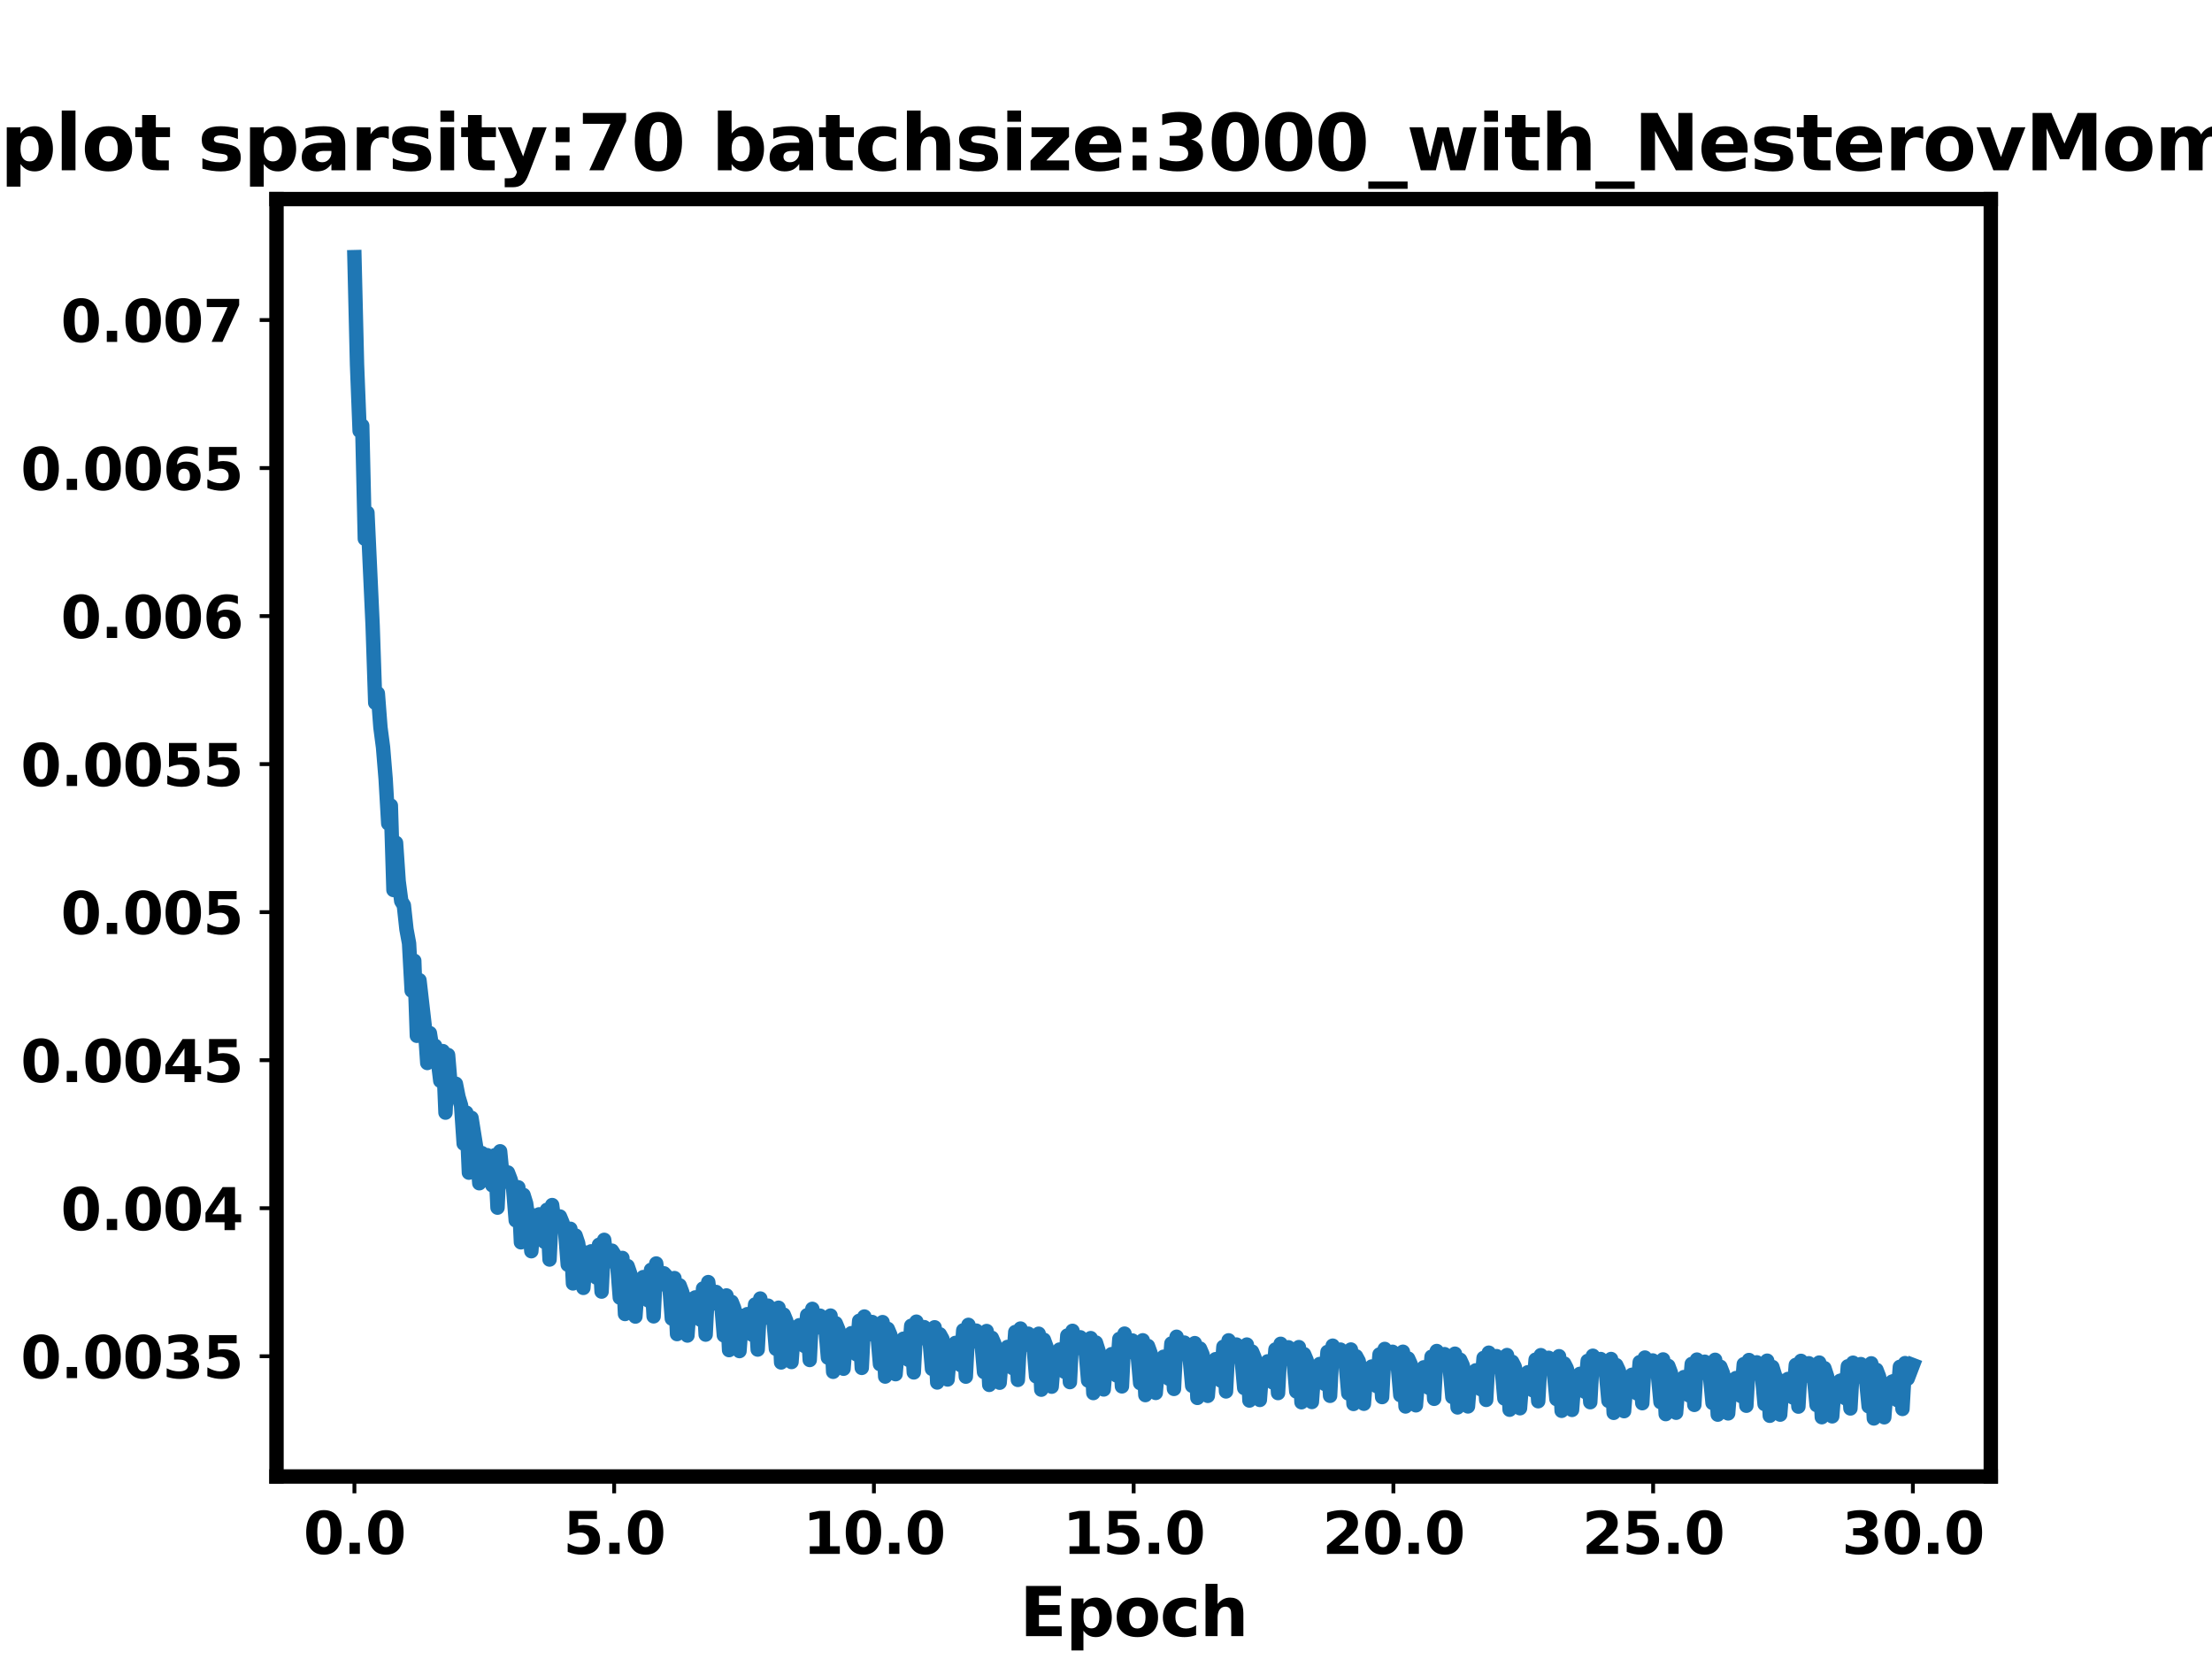 <?xml version="1.0" encoding="utf-8" standalone="no"?>
<!DOCTYPE svg PUBLIC "-//W3C//DTD SVG 1.1//EN"
  "http://www.w3.org/Graphics/SVG/1.1/DTD/svg11.dtd">
<svg xmlns:xlink="http://www.w3.org/1999/xlink" width="460.8pt" height="345.6pt" viewBox="0 0 460.8 345.6" xmlns="http://www.w3.org/2000/svg" version="1.1">
 <defs>
  <style type="text/css">*{stroke-linejoin: round; stroke-linecap: butt}</style>
 </defs>
 <g id="figure_1">
  <g id="patch_1">
   <path d="M 0 345.6 
L 460.8 345.6 
L 460.8 0 
L 0 0 
z
" style="fill: #ffffff"/>
  </g>
  <g id="axes_1">
   <g id="patch_2">
    <path d="M 57.6 307.584 
L 414.72 307.584 
L 414.72 41.472 
L 57.6 41.472 
z
" style="fill: #ffffff"/>
   </g>
   <g id="matplotlib.axis_1">
    <g id="xtick_1">
     <g id="line2d_1">
      <defs>
       <path id="medc1f06dd9" d="M 0 0 
L 0 3.5 
" style="stroke: #000000; stroke-width: 0.8"/>
      </defs>
      <g>
       <use xlink:href="#medc1f06dd9" x="73.833" y="307.584" style="stroke: #000000; stroke-width: 0.8"/>
      </g>
     </g>
     <g id="text_1">
      <!-- 0.0 -->
      <g transform="translate(63.204 323.702)scale(0.12 -0.12)">
       <defs>
        <path id="DejaVuSans-Bold-30" d="M 2944 2338 
Q 2944 3213 2780 3570 
Q 2616 3928 2228 3928 
Q 1841 3928 1675 3570 
Q 1509 3213 1509 2338 
Q 1509 1453 1675 1090 
Q 1841 728 2228 728 
Q 2613 728 2778 1090 
Q 2944 1453 2944 2338 
z
M 4147 2328 
Q 4147 1169 3647 539 
Q 3147 -91 2228 -91 
Q 1306 -91 806 539 
Q 306 1169 306 2328 
Q 306 3491 806 4120 
Q 1306 4750 2228 4750 
Q 3147 4750 3647 4120 
Q 4147 3491 4147 2328 
z
" transform="scale(0.016)"/>
        <path id="DejaVuSans-Bold-2e" d="M 653 1209 
L 1778 1209 
L 1778 0 
L 653 0 
L 653 1209 
z
" transform="scale(0.016)"/>
       </defs>
       <use xlink:href="#DejaVuSans-Bold-30"/>
       <use xlink:href="#DejaVuSans-Bold-2e" x="69.58"/>
       <use xlink:href="#DejaVuSans-Bold-30" x="107.568"/>
      </g>
     </g>
    </g>
    <g id="xtick_2">
     <g id="line2d_2">
      <g>
       <use xlink:href="#medc1f06dd9" x="127.942" y="307.584" style="stroke: #000000; stroke-width: 0.8"/>
      </g>
     </g>
     <g id="text_2">
      <!-- 5.0 -->
      <g transform="translate(117.313 323.702)scale(0.12 -0.12)">
       <defs>
        <path id="DejaVuSans-Bold-35" d="M 678 4666 
L 3669 4666 
L 3669 3781 
L 1638 3781 
L 1638 3059 
Q 1775 3097 1914 3117 
Q 2053 3138 2203 3138 
Q 3056 3138 3531 2711 
Q 4006 2284 4006 1522 
Q 4006 766 3489 337 
Q 2972 -91 2053 -91 
Q 1656 -91 1267 -14 
Q 878 63 494 219 
L 494 1166 
Q 875 947 1217 837 
Q 1559 728 1863 728 
Q 2300 728 2551 942 
Q 2803 1156 2803 1522 
Q 2803 1891 2551 2103 
Q 2300 2316 1863 2316 
Q 1603 2316 1309 2248 
Q 1016 2181 678 2041 
L 678 4666 
z
" transform="scale(0.016)"/>
       </defs>
       <use xlink:href="#DejaVuSans-Bold-35"/>
       <use xlink:href="#DejaVuSans-Bold-2e" x="69.58"/>
       <use xlink:href="#DejaVuSans-Bold-30" x="107.568"/>
      </g>
     </g>
    </g>
    <g id="xtick_3">
     <g id="line2d_3">
      <g>
       <use xlink:href="#medc1f06dd9" x="182.051" y="307.584" style="stroke: #000000; stroke-width: 0.8"/>
      </g>
     </g>
     <g id="text_3">
      <!-- 10.0 -->
      <g transform="translate(167.248 323.702)scale(0.12 -0.12)">
       <defs>
        <path id="DejaVuSans-Bold-31" d="M 750 831 
L 1813 831 
L 1813 3847 
L 722 3622 
L 722 4441 
L 1806 4666 
L 2950 4666 
L 2950 831 
L 4013 831 
L 4013 0 
L 750 0 
L 750 831 
z
" transform="scale(0.016)"/>
       </defs>
       <use xlink:href="#DejaVuSans-Bold-31"/>
       <use xlink:href="#DejaVuSans-Bold-30" x="69.58"/>
       <use xlink:href="#DejaVuSans-Bold-2e" x="139.16"/>
       <use xlink:href="#DejaVuSans-Bold-30" x="177.148"/>
      </g>
     </g>
    </g>
    <g id="xtick_4">
     <g id="line2d_4">
      <g>
       <use xlink:href="#medc1f06dd9" x="236.16" y="307.584" style="stroke: #000000; stroke-width: 0.8"/>
      </g>
     </g>
     <g id="text_4">
      <!-- 15.0 -->
      <g transform="translate(221.357 323.702)scale(0.12 -0.12)">
       <use xlink:href="#DejaVuSans-Bold-31"/>
       <use xlink:href="#DejaVuSans-Bold-35" x="69.58"/>
       <use xlink:href="#DejaVuSans-Bold-2e" x="139.16"/>
       <use xlink:href="#DejaVuSans-Bold-30" x="177.148"/>
      </g>
     </g>
    </g>
    <g id="xtick_5">
     <g id="line2d_5">
      <g>
       <use xlink:href="#medc1f06dd9" x="290.269" y="307.584" style="stroke: #000000; stroke-width: 0.8"/>
      </g>
     </g>
     <g id="text_5">
      <!-- 20.0 -->
      <g transform="translate(275.466 323.702)scale(0.12 -0.12)">
       <defs>
        <path id="DejaVuSans-Bold-32" d="M 1844 884 
L 3897 884 
L 3897 0 
L 506 0 
L 506 884 
L 2209 2388 
Q 2438 2594 2547 2791 
Q 2656 2988 2656 3200 
Q 2656 3528 2436 3728 
Q 2216 3928 1850 3928 
Q 1569 3928 1234 3808 
Q 900 3688 519 3450 
L 519 4475 
Q 925 4609 1322 4679 
Q 1719 4750 2100 4750 
Q 2938 4750 3402 4381 
Q 3866 4013 3866 3353 
Q 3866 2972 3669 2642 
Q 3472 2313 2841 1759 
L 1844 884 
z
" transform="scale(0.016)"/>
       </defs>
       <use xlink:href="#DejaVuSans-Bold-32"/>
       <use xlink:href="#DejaVuSans-Bold-30" x="69.58"/>
       <use xlink:href="#DejaVuSans-Bold-2e" x="139.16"/>
       <use xlink:href="#DejaVuSans-Bold-30" x="177.148"/>
      </g>
     </g>
    </g>
    <g id="xtick_6">
     <g id="line2d_6">
      <g>
       <use xlink:href="#medc1f06dd9" x="344.378" y="307.584" style="stroke: #000000; stroke-width: 0.8"/>
      </g>
     </g>
     <g id="text_6">
      <!-- 25.0 -->
      <g transform="translate(329.575 323.702)scale(0.12 -0.12)">
       <use xlink:href="#DejaVuSans-Bold-32"/>
       <use xlink:href="#DejaVuSans-Bold-35" x="69.58"/>
       <use xlink:href="#DejaVuSans-Bold-2e" x="139.16"/>
       <use xlink:href="#DejaVuSans-Bold-30" x="177.148"/>
      </g>
     </g>
    </g>
    <g id="xtick_7">
     <g id="line2d_7">
      <g>
       <use xlink:href="#medc1f06dd9" x="398.487" y="307.584" style="stroke: #000000; stroke-width: 0.8"/>
      </g>
     </g>
     <g id="text_7">
      <!-- 30.0 -->
      <g transform="translate(383.684 323.702)scale(0.12 -0.12)">
       <defs>
        <path id="DejaVuSans-Bold-33" d="M 2981 2516 
Q 3453 2394 3698 2092 
Q 3944 1791 3944 1325 
Q 3944 631 3412 270 
Q 2881 -91 1863 -91 
Q 1503 -91 1142 -33 
Q 781 25 428 141 
L 428 1069 
Q 766 900 1098 814 
Q 1431 728 1753 728 
Q 2231 728 2486 893 
Q 2741 1059 2741 1369 
Q 2741 1688 2480 1852 
Q 2219 2016 1709 2016 
L 1228 2016 
L 1228 2791 
L 1734 2791 
Q 2188 2791 2409 2933 
Q 2631 3075 2631 3366 
Q 2631 3634 2415 3781 
Q 2200 3928 1806 3928 
Q 1516 3928 1219 3862 
Q 922 3797 628 3669 
L 628 4550 
Q 984 4650 1334 4700 
Q 1684 4750 2022 4750 
Q 2931 4750 3382 4451 
Q 3834 4153 3834 3553 
Q 3834 3144 3618 2883 
Q 3403 2622 2981 2516 
z
" transform="scale(0.016)"/>
       </defs>
       <use xlink:href="#DejaVuSans-Bold-33"/>
       <use xlink:href="#DejaVuSans-Bold-30" x="69.58"/>
       <use xlink:href="#DejaVuSans-Bold-2e" x="139.16"/>
       <use xlink:href="#DejaVuSans-Bold-30" x="177.148"/>
      </g>
     </g>
    </g>
    <g id="text_8">
     <!-- Epoch -->
     <g transform="translate(212.426 340.836)scale(0.14 -0.14)">
      <defs>
       <path id="DejaVuSans-Bold-45" d="M 588 4666 
L 3834 4666 
L 3834 3756 
L 1791 3756 
L 1791 2888 
L 3713 2888 
L 3713 1978 
L 1791 1978 
L 1791 909 
L 3903 909 
L 3903 0 
L 588 0 
L 588 4666 
z
" transform="scale(0.016)"/>
       <path id="DejaVuSans-Bold-70" d="M 1656 506 
L 1656 -1331 
L 538 -1331 
L 538 3500 
L 1656 3500 
L 1656 2988 
Q 1888 3294 2169 3439 
Q 2450 3584 2816 3584 
Q 3463 3584 3878 3070 
Q 4294 2556 4294 1747 
Q 4294 938 3878 423 
Q 3463 -91 2816 -91 
Q 2450 -91 2169 54 
Q 1888 200 1656 506 
z
M 2400 2772 
Q 2041 2772 1848 2508 
Q 1656 2244 1656 1747 
Q 1656 1250 1848 986 
Q 2041 722 2400 722 
Q 2759 722 2948 984 
Q 3138 1247 3138 1747 
Q 3138 2247 2948 2509 
Q 2759 2772 2400 2772 
z
" transform="scale(0.016)"/>
       <path id="DejaVuSans-Bold-6f" d="M 2203 2784 
Q 1831 2784 1636 2517 
Q 1441 2250 1441 1747 
Q 1441 1244 1636 976 
Q 1831 709 2203 709 
Q 2569 709 2762 976 
Q 2956 1244 2956 1747 
Q 2956 2250 2762 2517 
Q 2569 2784 2203 2784 
z
M 2203 3584 
Q 3106 3584 3614 3096 
Q 4122 2609 4122 1747 
Q 4122 884 3614 396 
Q 3106 -91 2203 -91 
Q 1297 -91 786 396 
Q 275 884 275 1747 
Q 275 2609 786 3096 
Q 1297 3584 2203 3584 
z
" transform="scale(0.016)"/>
       <path id="DejaVuSans-Bold-63" d="M 3366 3391 
L 3366 2478 
Q 3138 2634 2908 2709 
Q 2678 2784 2431 2784 
Q 1963 2784 1702 2511 
Q 1441 2238 1441 1747 
Q 1441 1256 1702 982 
Q 1963 709 2431 709 
Q 2694 709 2930 787 
Q 3166 866 3366 1019 
L 3366 103 
Q 3103 6 2833 -42 
Q 2563 -91 2291 -91 
Q 1344 -91 809 395 
Q 275 881 275 1747 
Q 275 2613 809 3098 
Q 1344 3584 2291 3584 
Q 2566 3584 2833 3536 
Q 3100 3488 3366 3391 
z
" transform="scale(0.016)"/>
       <path id="DejaVuSans-Bold-68" d="M 4056 2131 
L 4056 0 
L 2931 0 
L 2931 347 
L 2931 1625 
Q 2931 2084 2911 2256 
Q 2891 2428 2841 2509 
Q 2775 2619 2662 2680 
Q 2550 2741 2406 2741 
Q 2056 2741 1856 2470 
Q 1656 2200 1656 1722 
L 1656 0 
L 538 0 
L 538 4863 
L 1656 4863 
L 1656 2988 
Q 1909 3294 2193 3439 
Q 2478 3584 2822 3584 
Q 3428 3584 3742 3212 
Q 4056 2841 4056 2131 
z
" transform="scale(0.016)"/>
      </defs>
      <use xlink:href="#DejaVuSans-Bold-45"/>
      <use xlink:href="#DejaVuSans-Bold-70" x="68.311"/>
      <use xlink:href="#DejaVuSans-Bold-6f" x="139.893"/>
      <use xlink:href="#DejaVuSans-Bold-63" x="208.594"/>
      <use xlink:href="#DejaVuSans-Bold-68" x="267.871"/>
     </g>
    </g>
   </g>
   <g id="matplotlib.axis_2">
    <g id="ytick_1">
     <g id="line2d_8">
      <defs>
       <path id="mde23248646" d="M 0 0 
L -3.5 0 
" style="stroke: #000000; stroke-width: 0.8"/>
      </defs>
      <g>
       <use xlink:href="#mde23248646" x="57.6" y="282.528" style="stroke: #000000; stroke-width: 0.8"/>
      </g>
     </g>
     <g id="text_9">
      <!-- 0.0035 -->
      <g transform="translate(4.295 287.088)scale(0.12 -0.12)">
       <use xlink:href="#DejaVuSans-Bold-30"/>
       <use xlink:href="#DejaVuSans-Bold-2e" x="69.58"/>
       <use xlink:href="#DejaVuSans-Bold-30" x="107.568"/>
       <use xlink:href="#DejaVuSans-Bold-30" x="177.148"/>
       <use xlink:href="#DejaVuSans-Bold-33" x="246.729"/>
       <use xlink:href="#DejaVuSans-Bold-35" x="316.309"/>
      </g>
     </g>
    </g>
    <g id="ytick_2">
     <g id="line2d_9">
      <g>
       <use xlink:href="#mde23248646" x="57.6" y="251.691" style="stroke: #000000; stroke-width: 0.8"/>
      </g>
     </g>
     <g id="text_10">
      <!-- 0.004 -->
      <g transform="translate(12.644 256.25)scale(0.12 -0.12)">
       <defs>
        <path id="DejaVuSans-Bold-34" d="M 2356 3675 
L 1038 1722 
L 2356 1722 
L 2356 3675 
z
M 2156 4666 
L 3494 4666 
L 3494 1722 
L 4159 1722 
L 4159 850 
L 3494 850 
L 3494 0 
L 2356 0 
L 2356 850 
L 288 850 
L 288 1881 
L 2156 4666 
z
" transform="scale(0.016)"/>
       </defs>
       <use xlink:href="#DejaVuSans-Bold-30"/>
       <use xlink:href="#DejaVuSans-Bold-2e" x="69.58"/>
       <use xlink:href="#DejaVuSans-Bold-30" x="107.568"/>
       <use xlink:href="#DejaVuSans-Bold-30" x="177.148"/>
       <use xlink:href="#DejaVuSans-Bold-34" x="246.729"/>
      </g>
     </g>
    </g>
    <g id="ytick_3">
     <g id="line2d_10">
      <g>
       <use xlink:href="#mde23248646" x="57.6" y="220.854" style="stroke: #000000; stroke-width: 0.8"/>
      </g>
     </g>
     <g id="text_11">
      <!-- 0.0045 -->
      <g transform="translate(4.295 225.413)scale(0.12 -0.12)">
       <use xlink:href="#DejaVuSans-Bold-30"/>
       <use xlink:href="#DejaVuSans-Bold-2e" x="69.58"/>
       <use xlink:href="#DejaVuSans-Bold-30" x="107.568"/>
       <use xlink:href="#DejaVuSans-Bold-30" x="177.148"/>
       <use xlink:href="#DejaVuSans-Bold-34" x="246.729"/>
       <use xlink:href="#DejaVuSans-Bold-35" x="316.309"/>
      </g>
     </g>
    </g>
    <g id="ytick_4">
     <g id="line2d_11">
      <g>
       <use xlink:href="#mde23248646" x="57.6" y="190.017" style="stroke: #000000; stroke-width: 0.8"/>
      </g>
     </g>
     <g id="text_12">
      <!-- 0.005 -->
      <g transform="translate(12.644 194.576)scale(0.12 -0.12)">
       <use xlink:href="#DejaVuSans-Bold-30"/>
       <use xlink:href="#DejaVuSans-Bold-2e" x="69.58"/>
       <use xlink:href="#DejaVuSans-Bold-30" x="107.568"/>
       <use xlink:href="#DejaVuSans-Bold-30" x="177.148"/>
       <use xlink:href="#DejaVuSans-Bold-35" x="246.729"/>
      </g>
     </g>
    </g>
    <g id="ytick_5">
     <g id="line2d_12">
      <g>
       <use xlink:href="#mde23248646" x="57.6" y="159.179" style="stroke: #000000; stroke-width: 0.8"/>
      </g>
     </g>
     <g id="text_13">
      <!-- 0.0055 -->
      <g transform="translate(4.295 163.738)scale(0.12 -0.12)">
       <use xlink:href="#DejaVuSans-Bold-30"/>
       <use xlink:href="#DejaVuSans-Bold-2e" x="69.58"/>
       <use xlink:href="#DejaVuSans-Bold-30" x="107.568"/>
       <use xlink:href="#DejaVuSans-Bold-30" x="177.148"/>
       <use xlink:href="#DejaVuSans-Bold-35" x="246.729"/>
       <use xlink:href="#DejaVuSans-Bold-35" x="316.309"/>
      </g>
     </g>
    </g>
    <g id="ytick_6">
     <g id="line2d_13">
      <g>
       <use xlink:href="#mde23248646" x="57.6" y="128.342" style="stroke: #000000; stroke-width: 0.8"/>
      </g>
     </g>
     <g id="text_14">
      <!-- 0.006 -->
      <g transform="translate(12.644 132.901)scale(0.12 -0.12)">
       <defs>
        <path id="DejaVuSans-Bold-36" d="M 2316 2303 
Q 2000 2303 1842 2098 
Q 1684 1894 1684 1484 
Q 1684 1075 1842 870 
Q 2000 666 2316 666 
Q 2634 666 2792 870 
Q 2950 1075 2950 1484 
Q 2950 1894 2792 2098 
Q 2634 2303 2316 2303 
z
M 3803 4544 
L 3803 3681 
Q 3506 3822 3243 3889 
Q 2981 3956 2731 3956 
Q 2194 3956 1894 3657 
Q 1594 3359 1544 2772 
Q 1750 2925 1990 3001 
Q 2231 3078 2516 3078 
Q 3231 3078 3670 2659 
Q 4109 2241 4109 1563 
Q 4109 813 3618 361 
Q 3128 -91 2303 -91 
Q 1394 -91 895 523 
Q 397 1138 397 2266 
Q 397 3422 980 4083 
Q 1563 4744 2578 4744 
Q 2900 4744 3203 4694 
Q 3506 4644 3803 4544 
z
" transform="scale(0.016)"/>
       </defs>
       <use xlink:href="#DejaVuSans-Bold-30"/>
       <use xlink:href="#DejaVuSans-Bold-2e" x="69.58"/>
       <use xlink:href="#DejaVuSans-Bold-30" x="107.568"/>
       <use xlink:href="#DejaVuSans-Bold-30" x="177.148"/>
       <use xlink:href="#DejaVuSans-Bold-36" x="246.729"/>
      </g>
     </g>
    </g>
    <g id="ytick_7">
     <g id="line2d_14">
      <g>
       <use xlink:href="#mde23248646" x="57.6" y="97.505" style="stroke: #000000; stroke-width: 0.8"/>
      </g>
     </g>
     <g id="text_15">
      <!-- 0.0065 -->
      <g transform="translate(4.295 102.064)scale(0.12 -0.12)">
       <use xlink:href="#DejaVuSans-Bold-30"/>
       <use xlink:href="#DejaVuSans-Bold-2e" x="69.58"/>
       <use xlink:href="#DejaVuSans-Bold-30" x="107.568"/>
       <use xlink:href="#DejaVuSans-Bold-30" x="177.148"/>
       <use xlink:href="#DejaVuSans-Bold-36" x="246.729"/>
       <use xlink:href="#DejaVuSans-Bold-35" x="316.309"/>
      </g>
     </g>
    </g>
    <g id="ytick_8">
     <g id="line2d_15">
      <g>
       <use xlink:href="#mde23248646" x="57.6" y="66.667" style="stroke: #000000; stroke-width: 0.8"/>
      </g>
     </g>
     <g id="text_16">
      <!-- 0.007 -->
      <g transform="translate(12.644 71.227)scale(0.12 -0.12)">
       <defs>
        <path id="DejaVuSans-Bold-37" d="M 428 4666 
L 3944 4666 
L 3944 3988 
L 2125 0 
L 953 0 
L 2675 3781 
L 428 3781 
L 428 4666 
z
" transform="scale(0.016)"/>
       </defs>
       <use xlink:href="#DejaVuSans-Bold-30"/>
       <use xlink:href="#DejaVuSans-Bold-2e" x="69.58"/>
       <use xlink:href="#DejaVuSans-Bold-30" x="107.568"/>
       <use xlink:href="#DejaVuSans-Bold-30" x="177.148"/>
       <use xlink:href="#DejaVuSans-Bold-37" x="246.729"/>
      </g>
     </g>
    </g>
    <g id="text_17">
     <!-- Error (a.u.) -->
     <g transform="translate(-2.617 218.335)rotate(-90)scale(0.14 -0.14)">
      <defs>
       <path id="DejaVuSans-Bold-72" d="M 3138 2547 
Q 2991 2616 2845 2648 
Q 2700 2681 2553 2681 
Q 2122 2681 1889 2404 
Q 1656 2128 1656 1613 
L 1656 0 
L 538 0 
L 538 3500 
L 1656 3500 
L 1656 2925 
Q 1872 3269 2151 3426 
Q 2431 3584 2822 3584 
Q 2878 3584 2943 3579 
Q 3009 3575 3134 3559 
L 3138 2547 
z
" transform="scale(0.016)"/>
       <path id="DejaVuSans-Bold-20" transform="scale(0.016)"/>
       <path id="DejaVuSans-Bold-28" d="M 2413 -844 
L 1484 -844 
Q 1006 -72 778 623 
Q 550 1319 550 2003 
Q 550 2688 779 3389 
Q 1009 4091 1484 4856 
L 2413 4856 
Q 2013 4116 1813 3408 
Q 1613 2700 1613 2009 
Q 1613 1319 1811 609 
Q 2009 -100 2413 -844 
z
" transform="scale(0.016)"/>
       <path id="DejaVuSans-Bold-61" d="M 2106 1575 
Q 1756 1575 1579 1456 
Q 1403 1338 1403 1106 
Q 1403 894 1545 773 
Q 1688 653 1941 653 
Q 2256 653 2472 879 
Q 2688 1106 2688 1447 
L 2688 1575 
L 2106 1575 
z
M 3816 1997 
L 3816 0 
L 2688 0 
L 2688 519 
Q 2463 200 2181 54 
Q 1900 -91 1497 -91 
Q 953 -91 614 226 
Q 275 544 275 1050 
Q 275 1666 698 1953 
Q 1122 2241 2028 2241 
L 2688 2241 
L 2688 2328 
Q 2688 2594 2478 2717 
Q 2269 2841 1825 2841 
Q 1466 2841 1156 2769 
Q 847 2697 581 2553 
L 581 3406 
Q 941 3494 1303 3539 
Q 1666 3584 2028 3584 
Q 2975 3584 3395 3211 
Q 3816 2838 3816 1997 
z
" transform="scale(0.016)"/>
       <path id="DejaVuSans-Bold-75" d="M 500 1363 
L 500 3500 
L 1625 3500 
L 1625 3150 
Q 1625 2866 1622 2436 
Q 1619 2006 1619 1863 
Q 1619 1441 1641 1255 
Q 1663 1069 1716 984 
Q 1784 875 1895 815 
Q 2006 756 2150 756 
Q 2500 756 2700 1025 
Q 2900 1294 2900 1772 
L 2900 3500 
L 4019 3500 
L 4019 0 
L 2900 0 
L 2900 506 
Q 2647 200 2364 54 
Q 2081 -91 1741 -91 
Q 1134 -91 817 281 
Q 500 653 500 1363 
z
" transform="scale(0.016)"/>
       <path id="DejaVuSans-Bold-29" d="M 513 -844 
Q 913 -100 1113 609 
Q 1313 1319 1313 2009 
Q 1313 2700 1113 3408 
Q 913 4116 513 4856 
L 1441 4856 
Q 1916 4091 2145 3389 
Q 2375 2688 2375 2003 
Q 2375 1319 2147 623 
Q 1919 -72 1441 -844 
L 513 -844 
z
" transform="scale(0.016)"/>
      </defs>
      <use xlink:href="#DejaVuSans-Bold-45"/>
      <use xlink:href="#DejaVuSans-Bold-72" x="68.311"/>
      <use xlink:href="#DejaVuSans-Bold-72" x="117.627"/>
      <use xlink:href="#DejaVuSans-Bold-6f" x="166.943"/>
      <use xlink:href="#DejaVuSans-Bold-72" x="235.645"/>
      <use xlink:href="#DejaVuSans-Bold-20" x="284.961"/>
      <use xlink:href="#DejaVuSans-Bold-28" x="319.775"/>
      <use xlink:href="#DejaVuSans-Bold-61" x="365.479"/>
      <use xlink:href="#DejaVuSans-Bold-2e" x="432.959"/>
      <use xlink:href="#DejaVuSans-Bold-75" x="470.947"/>
      <use xlink:href="#DejaVuSans-Bold-2e" x="542.139"/>
      <use xlink:href="#DejaVuSans-Bold-29" x="580.127"/>
     </g>
    </g>
   </g>
   <g id="line2d_16">
    <path d="M 73.833 53.568 
L 74.375 75.973 
L 74.917 89.763 
L 75.459 88.664 
L 76.001 112.241 
L 76.543 106.807 
L 77.627 130.312 
L 78.169 146.411 
L 78.711 144.445 
L 79.253 151.542 
L 79.795 155.677 
L 80.337 162.285 
L 80.879 171.551 
L 81.421 167.801 
L 81.963 185.404 
L 82.505 175.569 
L 83.047 183.571 
L 83.589 187.719 
L 84.131 188.596 
L 84.673 193.588 
L 85.215 196.528 
L 85.757 206.381 
L 86.299 200.142 
L 86.841 215.78 
L 87.383 204.191 
L 88.467 213.67 
L 89.009 221.439 
L 89.551 215.22 
L 90.093 218.657 
L 90.635 217.856 
L 91.177 220.687 
L 91.719 225.156 
L 92.261 218.967 
L 92.803 231.783 
L 93.345 219.768 
L 93.887 226.25 
L 94.429 226.791 
L 94.971 225.763 
L 95.512 228.497 
L 96.054 230.286 
L 96.596 238.245 
L 97.138 231.773 
L 97.68 244.285 
L 98.222 232.867 
L 99.306 239.669 
L 99.848 246.493 
L 100.39 240.211 
L 100.932 242.274 
L 101.474 240.634 
L 102.016 242.909 
L 102.558 246.925 
L 103.1 240.647 
L 103.642 251.574 
L 104.184 239.831 
L 104.726 245.398 
L 105.81 244.252 
L 106.352 245.662 
L 106.894 247.579 
L 107.436 254.23 
L 107.978 247.343 
L 108.52 258.795 
L 109.062 248.926 
L 109.604 250.681 
L 110.146 254.517 
L 110.688 260.651 
L 111.23 253.202 
L 111.772 254.599 
L 112.314 252.968 
L 112.856 254.598 
L 113.398 258.69 
L 113.94 252.028 
L 114.482 262.384 
L 115.024 251.035 
L 115.566 255.35 
L 116.108 254.557 
L 116.65 253.42 
L 117.192 254.734 
L 117.734 256.668 
L 118.276 263.462 
L 118.818 255.976 
L 119.36 267.358 
L 119.902 257.377 
L 120.444 258.991 
L 120.986 262.881 
L 121.528 268.292 
L 122.07 260.932 
L 122.612 262.465 
L 123.154 260.672 
L 123.696 261.831 
L 124.238 266.14 
L 124.78 259.313 
L 125.322 269.065 
L 125.864 258.281 
L 126.406 262.914 
L 126.948 261.973 
L 127.49 260.536 
L 128.032 261.404 
L 128.574 263.412 
L 129.116 270.317 
L 129.658 262.049 
L 130.2 273.729 
L 130.742 263.746 
L 131.284 265.318 
L 131.826 268.545 
L 132.368 274.264 
L 132.91 266.767 
L 133.452 268.09 
L 133.994 266.041 
L 134.536 267.451 
L 135.078 270.922 
L 135.62 264.527 
L 136.162 274.22 
L 136.704 263.207 
L 137.246 267.72 
L 138.33 265.26 
L 138.872 265.855 
L 139.414 267.656 
L 139.956 274.691 
L 140.498 266.246 
L 141.04 277.914 
L 141.582 267.759 
L 142.124 269.196 
L 142.666 272.432 
L 143.208 278.217 
L 143.75 270.662 
L 144.292 272.127 
L 144.834 270.272 
L 145.376 271.617 
L 145.918 274.919 
L 146.46 268.415 
L 147.002 278.025 
L 147.544 267.082 
L 148.086 271.698 
L 149.17 269.137 
L 149.712 269.762 
L 150.254 271.741 
L 150.796 278.187 
L 151.338 269.862 
L 151.88 281.254 
L 152.422 271.206 
L 152.964 272.581 
L 153.506 276.148 
L 154.048 281.456 
L 154.59 274.11 
L 155.132 275.461 
L 155.674 273.758 
L 156.216 274.671 
L 156.758 278.077 
L 157.3 271.74 
L 157.842 281.138 
L 158.384 270.508 
L 158.926 274.675 
L 159.468 273.526 
L 160.01 271.992 
L 160.552 272.846 
L 161.094 274.628 
L 161.636 280.981 
L 162.178 272.424 
L 162.72 283.824 
L 163.262 273.853 
L 163.804 275.175 
L 164.346 278.46 
L 164.888 283.733 
L 165.43 276.536 
L 165.972 278.048 
L 166.514 276.066 
L 167.056 276.72 
L 167.598 280.403 
L 168.14 273.981 
L 168.682 283.312 
L 169.224 272.66 
L 169.766 276.701 
L 170.308 275.21 
L 170.85 274.084 
L 171.392 274.879 
L 171.934 276.521 
L 172.476 282.826 
L 173.018 274.059 
L 173.56 285.771 
L 174.102 275.652 
L 174.644 276.97 
L 175.186 279.983 
L 175.728 285.133 
L 176.27 278.254 
L 176.812 279.646 
L 177.354 277.728 
L 177.896 278.12 
L 178.438 282.143 
L 178.98 275.153 
L 179.522 284.956 
L 180.064 274.255 
L 180.606 278.136 
L 181.69 275.399 
L 182.232 276.094 
L 182.774 277.886 
L 183.316 284.183 
L 183.858 275.42 
L 184.4 286.765 
L 184.942 276.825 
L 185.484 278.103 
L 186.026 281.334 
L 186.568 286.269 
L 187.11 279.686 
L 187.652 280.852 
L 188.194 278.876 
L 188.736 279.466 
L 189.277 283.286 
L 189.819 276.179 
L 190.361 285.901 
L 190.903 275.325 
L 191.445 278.952 
L 192.529 276.468 
L 193.071 277.32 
L 193.613 278.978 
L 194.155 285.164 
L 194.697 276.498 
L 195.239 287.998 
L 195.781 277.956 
L 196.323 278.929 
L 196.865 282.292 
L 197.407 287.375 
L 197.949 280.911 
L 198.491 281.951 
L 199.033 279.751 
L 199.575 280.273 
L 200.117 284.372 
L 200.659 277.131 
L 201.201 286.783 
L 201.743 275.99 
L 202.285 279.623 
L 203.369 277.192 
L 203.911 278.181 
L 204.453 279.689 
L 204.995 285.824 
L 205.537 277.276 
L 206.079 288.495 
L 206.621 278.696 
L 207.163 279.945 
L 207.705 283.073 
L 208.247 288.045 
L 208.789 281.503 
L 209.331 282.753 
L 209.873 280.592 
L 210.415 281.026 
L 210.957 284.993 
L 211.499 277.483 
L 212.041 287.458 
L 212.583 276.76 
L 213.125 280.314 
L 213.667 279.219 
L 214.209 277.827 
L 214.751 278.957 
L 215.293 280.36 
L 215.835 286.715 
L 216.377 277.837 
L 216.919 289.497 
L 217.461 279.092 
L 218.003 280.578 
L 218.545 284.001 
L 219.087 288.87 
L 219.629 282.339 
L 220.171 283.379 
L 220.713 281.139 
L 221.255 281.658 
L 221.797 285.782 
L 222.339 278.218 
L 222.881 287.917 
L 223.423 277.236 
L 223.965 280.993 
L 224.507 279.912 
L 225.049 278.583 
L 226.133 281.251 
L 226.675 287.598 
L 227.217 278.755 
L 227.759 290.199 
L 228.301 279.673 
L 228.843 281.391 
L 229.385 284.723 
L 229.927 289.452 
L 230.469 282.745 
L 231.011 284.22 
L 231.553 282.097 
L 232.095 282.443 
L 232.637 286.543 
L 233.179 278.924 
L 233.721 288.809 
L 234.263 277.815 
L 234.805 281.837 
L 235.889 279.248 
L 236.973 282.077 
L 237.515 288.131 
L 238.057 279.21 
L 238.599 290.625 
L 239.141 280.391 
L 239.683 281.889 
L 240.225 285.242 
L 240.767 290.173 
L 241.309 283.452 
L 241.851 284.854 
L 242.393 282.633 
L 242.935 283.176 
L 243.477 287.195 
L 244.019 279.87 
L 244.561 289.338 
L 245.103 278.468 
L 245.645 282.24 
L 246.187 281.283 
L 246.729 279.689 
L 247.271 280.887 
L 247.813 282.743 
L 248.355 288.688 
L 248.897 279.797 
L 249.439 291.209 
L 249.981 280.923 
L 250.523 282.193 
L 251.065 285.583 
L 251.607 290.782 
L 252.149 283.84 
L 252.691 285.265 
L 253.233 283.139 
L 253.775 283.755 
L 254.317 287.596 
L 254.859 280.551 
L 255.401 289.861 
L 255.943 279.218 
L 256.485 282.786 
L 257.027 281.917 
L 257.569 280.092 
L 258.653 283.278 
L 259.195 289.157 
L 259.737 280.095 
L 260.279 291.758 
L 260.821 281.553 
L 261.363 282.875 
L 261.905 286.037 
L 262.447 291.631 
L 262.989 284.512 
L 263.531 285.726 
L 264.073 283.592 
L 264.615 284.392 
L 265.157 287.986 
L 265.699 281.115 
L 266.241 290.202 
L 266.783 279.937 
L 267.325 283.237 
L 267.867 282.408 
L 268.409 280.665 
L 268.951 281.945 
L 269.493 283.718 
L 270.035 289.862 
L 270.577 280.626 
L 271.119 292.113 
L 271.661 282.089 
L 272.203 283.367 
L 272.745 286.411 
L 273.287 292.06 
L 273.829 284.904 
L 274.371 286.218 
L 274.913 284.148 
L 275.455 284.842 
L 275.997 288.316 
L 276.539 281.627 
L 277.081 290.776 
L 277.623 280.327 
L 278.165 283.668 
L 278.707 282.851 
L 279.249 281.146 
L 279.791 282.454 
L 280.333 284.249 
L 280.875 290.275 
L 281.417 281.127 
L 281.959 292.47 
L 282.501 282.538 
L 283.043 283.54 
L 283.584 286.784 
L 284.126 292.429 
L 284.668 285.199 
L 285.21 286.631 
L 285.752 284.672 
L 286.294 285.15 
L 286.836 288.78 
L 287.378 282.151 
L 287.92 291.037 
L 288.462 281.005 
L 289.004 284.137 
L 289.546 283.247 
L 290.088 281.6 
L 290.63 282.86 
L 291.172 284.503 
L 291.714 290.643 
L 292.256 281.593 
L 292.798 292.994 
L 293.34 282.999 
L 293.882 284.204 
L 294.424 287.139 
L 294.966 292.754 
L 295.508 285.857 
L 296.05 286.89 
L 296.592 284.837 
L 297.134 285.649 
L 297.676 289.119 
L 298.218 282.623 
L 298.76 291.399 
L 299.302 281.441 
L 299.844 284.355 
L 300.386 283.514 
L 300.928 282.096 
L 302.012 285.09 
L 302.554 291.023 
L 303.096 281.999 
L 303.638 293.192 
L 304.18 283.26 
L 304.722 284.447 
L 305.264 287.532 
L 305.806 292.983 
L 306.348 286.292 
L 306.89 287.317 
L 307.432 285.466 
L 307.974 285.825 
L 308.516 289.419 
L 309.058 282.883 
L 309.6 291.626 
L 310.142 281.79 
L 310.684 284.918 
L 311.226 283.906 
L 311.768 282.51 
L 312.31 283.801 
L 312.852 285.386 
L 313.394 291.332 
L 313.936 282.282 
L 314.478 293.672 
L 315.02 283.691 
L 315.562 284.758 
L 316.104 287.922 
L 316.646 293.362 
L 317.188 286.535 
L 317.73 287.803 
L 318.272 285.869 
L 318.814 286.184 
L 319.356 289.645 
L 319.898 283.234 
L 320.44 291.901 
L 320.982 282.303 
L 321.524 285.167 
L 322.066 284.182 
L 322.608 282.851 
L 323.15 284.205 
L 323.692 285.88 
L 324.234 291.45 
L 324.776 282.523 
L 325.318 293.902 
L 325.86 284.047 
L 326.402 285.116 
L 326.944 288.08 
L 327.486 293.708 
L 328.028 286.786 
L 328.57 287.895 
L 329.112 286.2 
L 329.654 286.499 
L 330.196 289.958 
L 330.738 283.501 
L 331.28 292.105 
L 331.822 282.423 
L 332.364 285.359 
L 333.448 283.107 
L 333.99 284.337 
L 334.532 285.98 
L 335.074 291.822 
L 335.616 283.106 
L 336.158 294.323 
L 336.7 284.376 
L 337.242 285.533 
L 337.784 288.702 
L 338.326 293.971 
L 338.868 287.022 
L 339.41 288.118 
L 339.952 286.394 
L 340.494 286.71 
L 341.036 290.277 
L 341.578 283.76 
L 342.12 292.31 
L 342.662 282.801 
L 343.204 285.65 
L 344.288 283.404 
L 345.372 286.422 
L 345.914 292.083 
L 346.456 283.193 
L 346.998 294.587 
L 347.54 284.543 
L 348.082 285.98 
L 348.624 289.008 
L 349.166 294.3 
L 349.708 287.45 
L 350.25 288.47 
L 350.792 286.869 
L 351.334 287.04 
L 351.876 290.69 
L 352.418 284.137 
L 352.96 292.665 
L 353.502 283.227 
L 354.044 286.173 
L 355.128 283.668 
L 356.212 286.575 
L 356.754 292.26 
L 357.296 283.269 
L 357.838 294.696 
L 358.38 284.719 
L 358.922 286.102 
L 359.464 289.243 
L 360.006 294.435 
L 360.548 287.54 
L 361.09 288.595 
L 361.632 287.079 
L 362.174 287.131 
L 362.716 290.837 
L 363.258 284.181 
L 363.8 292.842 
L 364.342 283.316 
L 364.884 286.292 
L 365.968 283.799 
L 367.052 286.758 
L 367.594 292.491 
L 368.136 283.453 
L 368.678 294.933 
L 369.22 284.759 
L 369.762 286.518 
L 370.304 289.636 
L 370.846 294.695 
L 371.388 287.677 
L 371.93 288.833 
L 372.472 287.26 
L 373.014 287.331 
L 373.556 291.148 
L 374.098 284.335 
L 374.64 293.026 
L 375.182 283.492 
L 375.724 286.758 
L 376.808 283.992 
L 377.891 287.25 
L 378.433 292.704 
L 378.975 283.847 
L 379.517 295.229 
L 380.059 285.004 
L 380.601 286.652 
L 381.143 289.772 
L 381.685 295.052 
L 382.227 288.215 
L 382.769 288.944 
L 383.311 287.649 
L 383.853 287.488 
L 384.395 291.267 
L 384.937 284.628 
L 385.479 293.407 
L 386.021 283.878 
L 386.563 286.952 
L 387.647 284.166 
L 388.189 286.038 
L 388.731 287.441 
L 389.273 292.964 
L 389.815 284.01 
L 390.357 295.488 
L 390.899 285.352 
L 391.441 286.756 
L 391.983 290.009 
L 392.525 295.246 
L 393.067 288.383 
L 393.609 289.233 
L 394.151 287.819 
L 394.693 287.632 
L 395.235 291.668 
L 395.777 284.734 
L 396.319 293.512 
L 396.861 283.963 
L 397.403 287.201 
L 398.487 284.364 
L 398.487 284.364 
" clip-path="url(#p9c68a09dff)" style="fill: none; stroke: #1f77b4; stroke-width: 3; stroke-linecap: square"/>
   </g>
   <g id="patch_3">
    <path d="M 57.6 307.584 
L 57.6 41.472 
" style="fill: none; stroke: #000000; stroke-width: 3; stroke-linejoin: miter; stroke-linecap: square"/>
   </g>
   <g id="patch_4">
    <path d="M 414.72 307.584 
L 414.72 41.472 
" style="fill: none; stroke: #000000; stroke-width: 3; stroke-linejoin: miter; stroke-linecap: square"/>
   </g>
   <g id="patch_5">
    <path d="M 57.6 307.584 
L 414.72 307.584 
" style="fill: none; stroke: #000000; stroke-width: 3; stroke-linejoin: miter; stroke-linecap: square"/>
   </g>
   <g id="patch_6">
    <path d="M 57.6 41.472 
L 414.72 41.472 
" style="fill: none; stroke: #000000; stroke-width: 3; stroke-linejoin: miter; stroke-linecap: square"/>
   </g>
   <g id="text_18">
    <!-- Error plot sparsity:70 batchsize:3000_with_NesterovMomentum -->
    <g transform="translate(-51.133 35.472)scale(0.16 -0.16)">
     <defs>
      <path id="DejaVuSans-Bold-6c" d="M 538 4863 
L 1656 4863 
L 1656 0 
L 538 0 
L 538 4863 
z
" transform="scale(0.016)"/>
      <path id="DejaVuSans-Bold-74" d="M 1759 4494 
L 1759 3500 
L 2913 3500 
L 2913 2700 
L 1759 2700 
L 1759 1216 
Q 1759 972 1856 886 
Q 1953 800 2241 800 
L 2816 800 
L 2816 0 
L 1856 0 
Q 1194 0 917 276 
Q 641 553 641 1216 
L 641 2700 
L 84 2700 
L 84 3500 
L 641 3500 
L 641 4494 
L 1759 4494 
z
" transform="scale(0.016)"/>
      <path id="DejaVuSans-Bold-73" d="M 3272 3391 
L 3272 2541 
Q 2913 2691 2578 2766 
Q 2244 2841 1947 2841 
Q 1628 2841 1473 2761 
Q 1319 2681 1319 2516 
Q 1319 2381 1436 2309 
Q 1553 2238 1856 2203 
L 2053 2175 
Q 2913 2066 3209 1816 
Q 3506 1566 3506 1031 
Q 3506 472 3093 190 
Q 2681 -91 1863 -91 
Q 1516 -91 1145 -36 
Q 775 19 384 128 
L 384 978 
Q 719 816 1070 734 
Q 1422 653 1784 653 
Q 2113 653 2278 743 
Q 2444 834 2444 1013 
Q 2444 1163 2330 1236 
Q 2216 1309 1875 1350 
L 1678 1375 
Q 931 1469 631 1722 
Q 331 1975 331 2491 
Q 331 3047 712 3315 
Q 1094 3584 1881 3584 
Q 2191 3584 2531 3537 
Q 2872 3491 3272 3391 
z
" transform="scale(0.016)"/>
      <path id="DejaVuSans-Bold-69" d="M 538 3500 
L 1656 3500 
L 1656 0 
L 538 0 
L 538 3500 
z
M 538 4863 
L 1656 4863 
L 1656 3950 
L 538 3950 
L 538 4863 
z
" transform="scale(0.016)"/>
      <path id="DejaVuSans-Bold-79" d="M 78 3500 
L 1197 3500 
L 2138 1125 
L 2938 3500 
L 4056 3500 
L 2584 -331 
Q 2363 -916 2067 -1148 
Q 1772 -1381 1288 -1381 
L 641 -1381 
L 641 -647 
L 991 -647 
Q 1275 -647 1404 -556 
Q 1534 -466 1606 -231 
L 1638 -134 
L 78 3500 
z
" transform="scale(0.016)"/>
      <path id="DejaVuSans-Bold-3a" d="M 716 3500 
L 1844 3500 
L 1844 2291 
L 716 2291 
L 716 3500 
z
M 716 1209 
L 1844 1209 
L 1844 0 
L 716 0 
L 716 1209 
z
" transform="scale(0.016)"/>
      <path id="DejaVuSans-Bold-62" d="M 2400 722 
Q 2759 722 2948 984 
Q 3138 1247 3138 1747 
Q 3138 2247 2948 2509 
Q 2759 2772 2400 2772 
Q 2041 2772 1848 2508 
Q 1656 2244 1656 1747 
Q 1656 1250 1848 986 
Q 2041 722 2400 722 
z
M 1656 2988 
Q 1888 3294 2169 3439 
Q 2450 3584 2816 3584 
Q 3463 3584 3878 3070 
Q 4294 2556 4294 1747 
Q 4294 938 3878 423 
Q 3463 -91 2816 -91 
Q 2450 -91 2169 54 
Q 1888 200 1656 506 
L 1656 0 
L 538 0 
L 538 4863 
L 1656 4863 
L 1656 2988 
z
" transform="scale(0.016)"/>
      <path id="DejaVuSans-Bold-7a" d="M 366 3500 
L 3419 3500 
L 3419 2719 
L 1575 800 
L 3419 800 
L 3419 0 
L 288 0 
L 288 781 
L 2131 2700 
L 366 2700 
L 366 3500 
z
" transform="scale(0.016)"/>
      <path id="DejaVuSans-Bold-65" d="M 4031 1759 
L 4031 1441 
L 1416 1441 
Q 1456 1047 1700 850 
Q 1944 653 2381 653 
Q 2734 653 3104 758 
Q 3475 863 3866 1075 
L 3866 213 
Q 3469 63 3072 -14 
Q 2675 -91 2278 -91 
Q 1328 -91 801 392 
Q 275 875 275 1747 
Q 275 2603 792 3093 
Q 1309 3584 2216 3584 
Q 3041 3584 3536 3087 
Q 4031 2591 4031 1759 
z
M 2881 2131 
Q 2881 2450 2695 2645 
Q 2509 2841 2209 2841 
Q 1884 2841 1681 2658 
Q 1478 2475 1428 2131 
L 2881 2131 
z
" transform="scale(0.016)"/>
      <path id="DejaVuSans-Bold-5f" d="M 3200 -916 
L 3200 -1509 
L 0 -1509 
L 0 -916 
L 3200 -916 
z
" transform="scale(0.016)"/>
      <path id="DejaVuSans-Bold-77" d="M 225 3500 
L 1313 3500 
L 1900 1088 
L 2491 3500 
L 3425 3500 
L 4013 1113 
L 4603 3500 
L 5691 3500 
L 4769 0 
L 3547 0 
L 2956 2406 
L 2369 0 
L 1147 0 
L 225 3500 
z
" transform="scale(0.016)"/>
      <path id="DejaVuSans-Bold-4e" d="M 588 4666 
L 1931 4666 
L 3628 1466 
L 3628 4666 
L 4769 4666 
L 4769 0 
L 3425 0 
L 1728 3200 
L 1728 0 
L 588 0 
L 588 4666 
z
" transform="scale(0.016)"/>
      <path id="DejaVuSans-Bold-76" d="M 97 3500 
L 1216 3500 
L 2088 1081 
L 2956 3500 
L 4078 3500 
L 2700 0 
L 1472 0 
L 97 3500 
z
" transform="scale(0.016)"/>
      <path id="DejaVuSans-Bold-4d" d="M 588 4666 
L 2119 4666 
L 3181 2169 
L 4250 4666 
L 5778 4666 
L 5778 0 
L 4641 0 
L 4641 3413 
L 3566 897 
L 2803 897 
L 1728 3413 
L 1728 0 
L 588 0 
L 588 4666 
z
" transform="scale(0.016)"/>
      <path id="DejaVuSans-Bold-6d" d="M 3781 2919 
Q 3994 3244 4286 3414 
Q 4578 3584 4928 3584 
Q 5531 3584 5847 3212 
Q 6163 2841 6163 2131 
L 6163 0 
L 5038 0 
L 5038 1825 
Q 5041 1866 5042 1909 
Q 5044 1953 5044 2034 
Q 5044 2406 4934 2573 
Q 4825 2741 4581 2741 
Q 4263 2741 4089 2478 
Q 3916 2216 3909 1719 
L 3909 0 
L 2784 0 
L 2784 1825 
Q 2784 2406 2684 2573 
Q 2584 2741 2328 2741 
Q 2006 2741 1831 2477 
Q 1656 2213 1656 1722 
L 1656 0 
L 531 0 
L 531 3500 
L 1656 3500 
L 1656 2988 
Q 1863 3284 2130 3434 
Q 2397 3584 2719 3584 
Q 3081 3584 3359 3409 
Q 3638 3234 3781 2919 
z
" transform="scale(0.016)"/>
      <path id="DejaVuSans-Bold-6e" d="M 4056 2131 
L 4056 0 
L 2931 0 
L 2931 347 
L 2931 1631 
Q 2931 2084 2911 2256 
Q 2891 2428 2841 2509 
Q 2775 2619 2662 2680 
Q 2550 2741 2406 2741 
Q 2056 2741 1856 2470 
Q 1656 2200 1656 1722 
L 1656 0 
L 538 0 
L 538 3500 
L 1656 3500 
L 1656 2988 
Q 1909 3294 2193 3439 
Q 2478 3584 2822 3584 
Q 3428 3584 3742 3212 
Q 4056 2841 4056 2131 
z
" transform="scale(0.016)"/>
     </defs>
     <use xlink:href="#DejaVuSans-Bold-45"/>
     <use xlink:href="#DejaVuSans-Bold-72" x="68.311"/>
     <use xlink:href="#DejaVuSans-Bold-72" x="117.627"/>
     <use xlink:href="#DejaVuSans-Bold-6f" x="166.943"/>
     <use xlink:href="#DejaVuSans-Bold-72" x="235.645"/>
     <use xlink:href="#DejaVuSans-Bold-20" x="284.961"/>
     <use xlink:href="#DejaVuSans-Bold-70" x="319.775"/>
     <use xlink:href="#DejaVuSans-Bold-6c" x="391.357"/>
     <use xlink:href="#DejaVuSans-Bold-6f" x="425.635"/>
     <use xlink:href="#DejaVuSans-Bold-74" x="494.336"/>
     <use xlink:href="#DejaVuSans-Bold-20" x="542.139"/>
     <use xlink:href="#DejaVuSans-Bold-73" x="576.953"/>
     <use xlink:href="#DejaVuSans-Bold-70" x="636.475"/>
     <use xlink:href="#DejaVuSans-Bold-61" x="708.057"/>
     <use xlink:href="#DejaVuSans-Bold-72" x="775.537"/>
     <use xlink:href="#DejaVuSans-Bold-73" x="824.854"/>
     <use xlink:href="#DejaVuSans-Bold-69" x="884.375"/>
     <use xlink:href="#DejaVuSans-Bold-74" x="918.652"/>
     <use xlink:href="#DejaVuSans-Bold-79" x="966.455"/>
     <use xlink:href="#DejaVuSans-Bold-3a" x="1031.641"/>
     <use xlink:href="#DejaVuSans-Bold-37" x="1071.631"/>
     <use xlink:href="#DejaVuSans-Bold-30" x="1141.211"/>
     <use xlink:href="#DejaVuSans-Bold-20" x="1210.791"/>
     <use xlink:href="#DejaVuSans-Bold-62" x="1245.605"/>
     <use xlink:href="#DejaVuSans-Bold-61" x="1317.188"/>
     <use xlink:href="#DejaVuSans-Bold-74" x="1384.668"/>
     <use xlink:href="#DejaVuSans-Bold-63" x="1432.471"/>
     <use xlink:href="#DejaVuSans-Bold-68" x="1491.748"/>
     <use xlink:href="#DejaVuSans-Bold-73" x="1562.939"/>
     <use xlink:href="#DejaVuSans-Bold-69" x="1622.461"/>
     <use xlink:href="#DejaVuSans-Bold-7a" x="1656.738"/>
     <use xlink:href="#DejaVuSans-Bold-65" x="1714.941"/>
     <use xlink:href="#DejaVuSans-Bold-3a" x="1782.764"/>
     <use xlink:href="#DejaVuSans-Bold-33" x="1822.754"/>
     <use xlink:href="#DejaVuSans-Bold-30" x="1892.334"/>
     <use xlink:href="#DejaVuSans-Bold-30" x="1961.914"/>
     <use xlink:href="#DejaVuSans-Bold-30" x="2031.494"/>
     <use xlink:href="#DejaVuSans-Bold-5f" x="2101.074"/>
     <use xlink:href="#DejaVuSans-Bold-77" x="2151.074"/>
     <use xlink:href="#DejaVuSans-Bold-69" x="2243.457"/>
     <use xlink:href="#DejaVuSans-Bold-74" x="2277.734"/>
     <use xlink:href="#DejaVuSans-Bold-68" x="2325.537"/>
     <use xlink:href="#DejaVuSans-Bold-5f" x="2396.729"/>
     <use xlink:href="#DejaVuSans-Bold-4e" x="2446.729"/>
     <use xlink:href="#DejaVuSans-Bold-65" x="2530.42"/>
     <use xlink:href="#DejaVuSans-Bold-73" x="2598.242"/>
     <use xlink:href="#DejaVuSans-Bold-74" x="2657.764"/>
     <use xlink:href="#DejaVuSans-Bold-65" x="2705.566"/>
     <use xlink:href="#DejaVuSans-Bold-72" x="2773.389"/>
     <use xlink:href="#DejaVuSans-Bold-6f" x="2822.705"/>
     <use xlink:href="#DejaVuSans-Bold-76" x="2891.406"/>
     <use xlink:href="#DejaVuSans-Bold-4d" x="2956.592"/>
     <use xlink:href="#DejaVuSans-Bold-6f" x="3056.104"/>
     <use xlink:href="#DejaVuSans-Bold-6d" x="3124.805"/>
     <use xlink:href="#DejaVuSans-Bold-65" x="3229.004"/>
     <use xlink:href="#DejaVuSans-Bold-6e" x="3296.826"/>
     <use xlink:href="#DejaVuSans-Bold-74" x="3368.018"/>
     <use xlink:href="#DejaVuSans-Bold-75" x="3415.82"/>
     <use xlink:href="#DejaVuSans-Bold-6d" x="3487.012"/>
    </g>
   </g>
  </g>
 </g>
 <defs>
  <clipPath id="p9c68a09dff">
   <rect x="57.6" y="41.472" width="357.12" height="266.112"/>
  </clipPath>
 </defs>
</svg>
